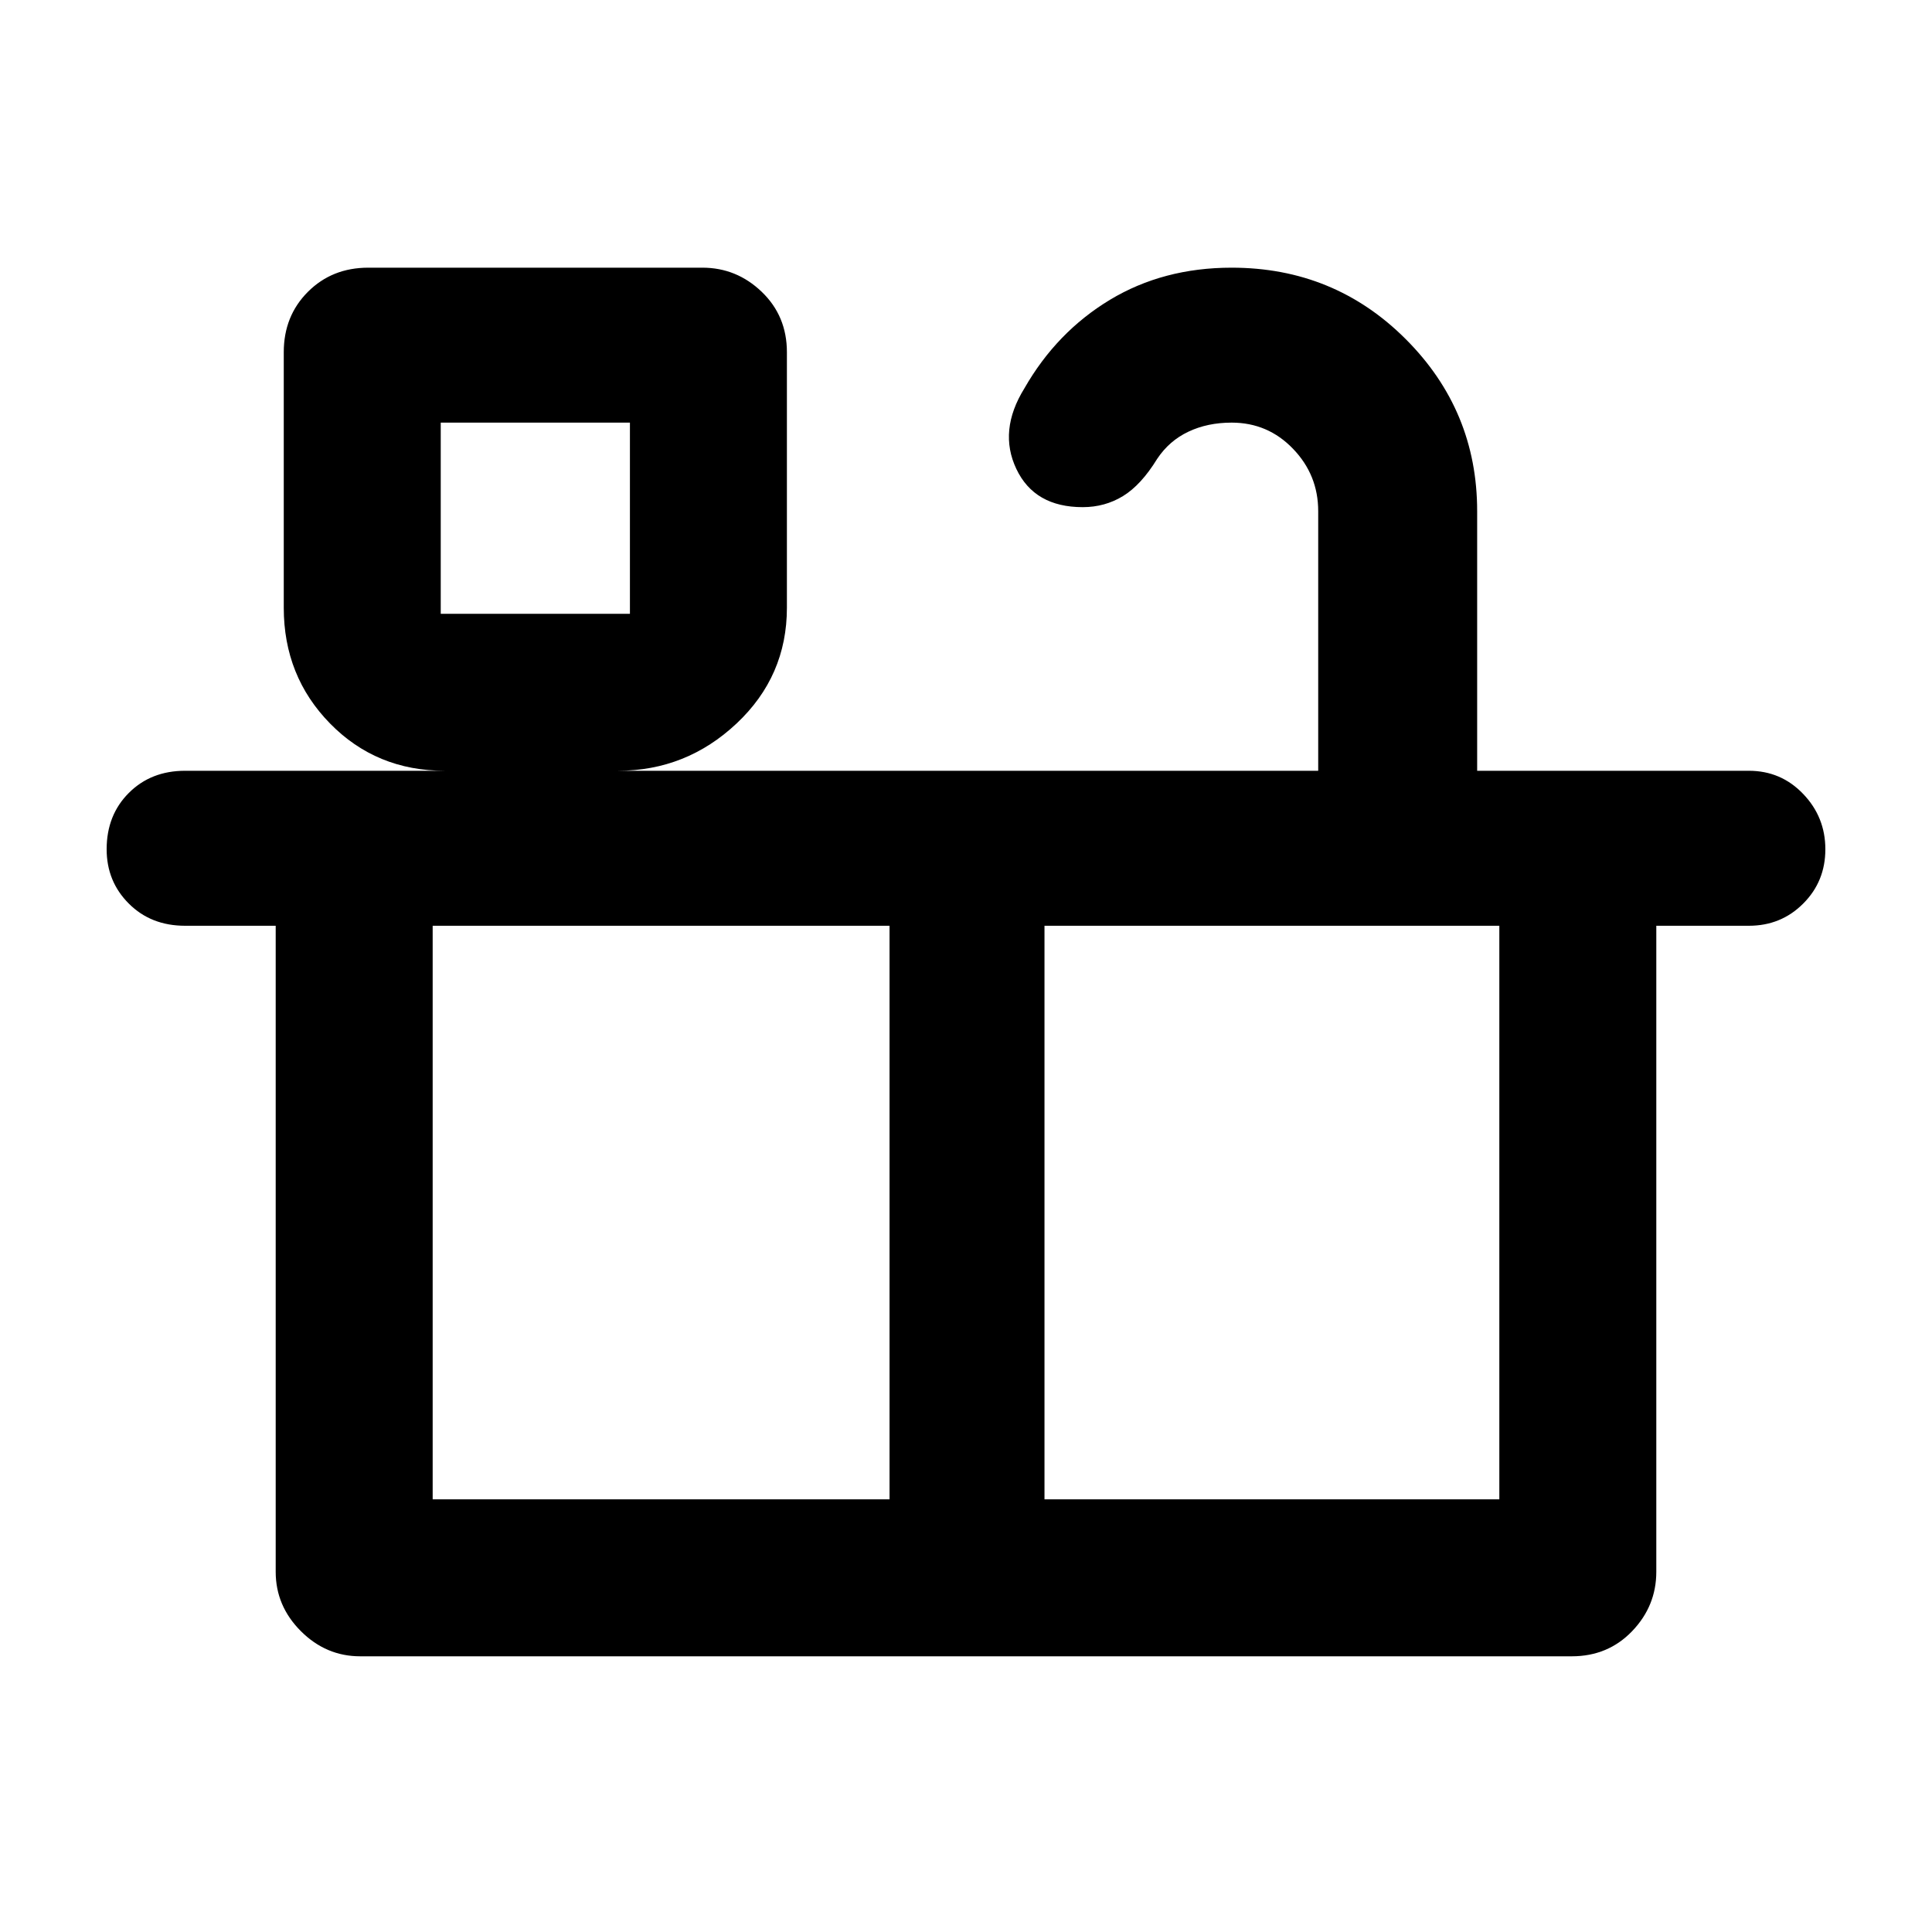 <svg xmlns="http://www.w3.org/2000/svg" height="40" width="40"><path d="M7.458 34.292Q6.75 34.292 6.229 33.771Q5.708 33.25 5.708 32.542V19.167H3.833Q3.125 19.167 2.667 18.708Q2.208 18.25 2.208 17.583Q2.208 16.875 2.667 16.417Q3.125 15.958 3.833 15.958H9.208Q7.792 15.958 6.833 14.979Q5.875 14 5.875 12.583V7.292Q5.875 6.542 6.375 6.042Q6.875 5.542 7.625 5.542H14.542Q15.25 5.542 15.771 6.042Q16.292 6.542 16.292 7.292V12.583Q16.292 14 15.25 14.979Q14.208 15.958 12.792 15.958H27.292V10.583Q27.292 9.833 26.771 9.292Q26.25 8.75 25.5 8.75Q25 8.75 24.604 8.938Q24.208 9.125 23.958 9.5Q23.625 10.042 23.25 10.271Q22.875 10.5 22.417 10.5Q21.417 10.5 21.042 9.708Q20.667 8.917 21.208 8.042Q21.875 6.875 22.979 6.208Q24.083 5.542 25.5 5.542Q27.625 5.542 29.104 7.021Q30.583 8.5 30.583 10.583V15.958H36.208Q36.875 15.958 37.333 16.438Q37.792 16.917 37.792 17.583Q37.792 18.25 37.333 18.708Q36.875 19.167 36.208 19.167H34.292V32.542Q34.292 33.25 33.792 33.771Q33.292 34.292 32.542 34.292ZM9.125 12.708H13.042V8.75H9.125ZM8.958 31.042H18.417V19.167H8.958ZM21.625 31.042H31.042V19.167H21.625ZM9.125 12.708H13.042ZM20 25.125Z"/></svg>